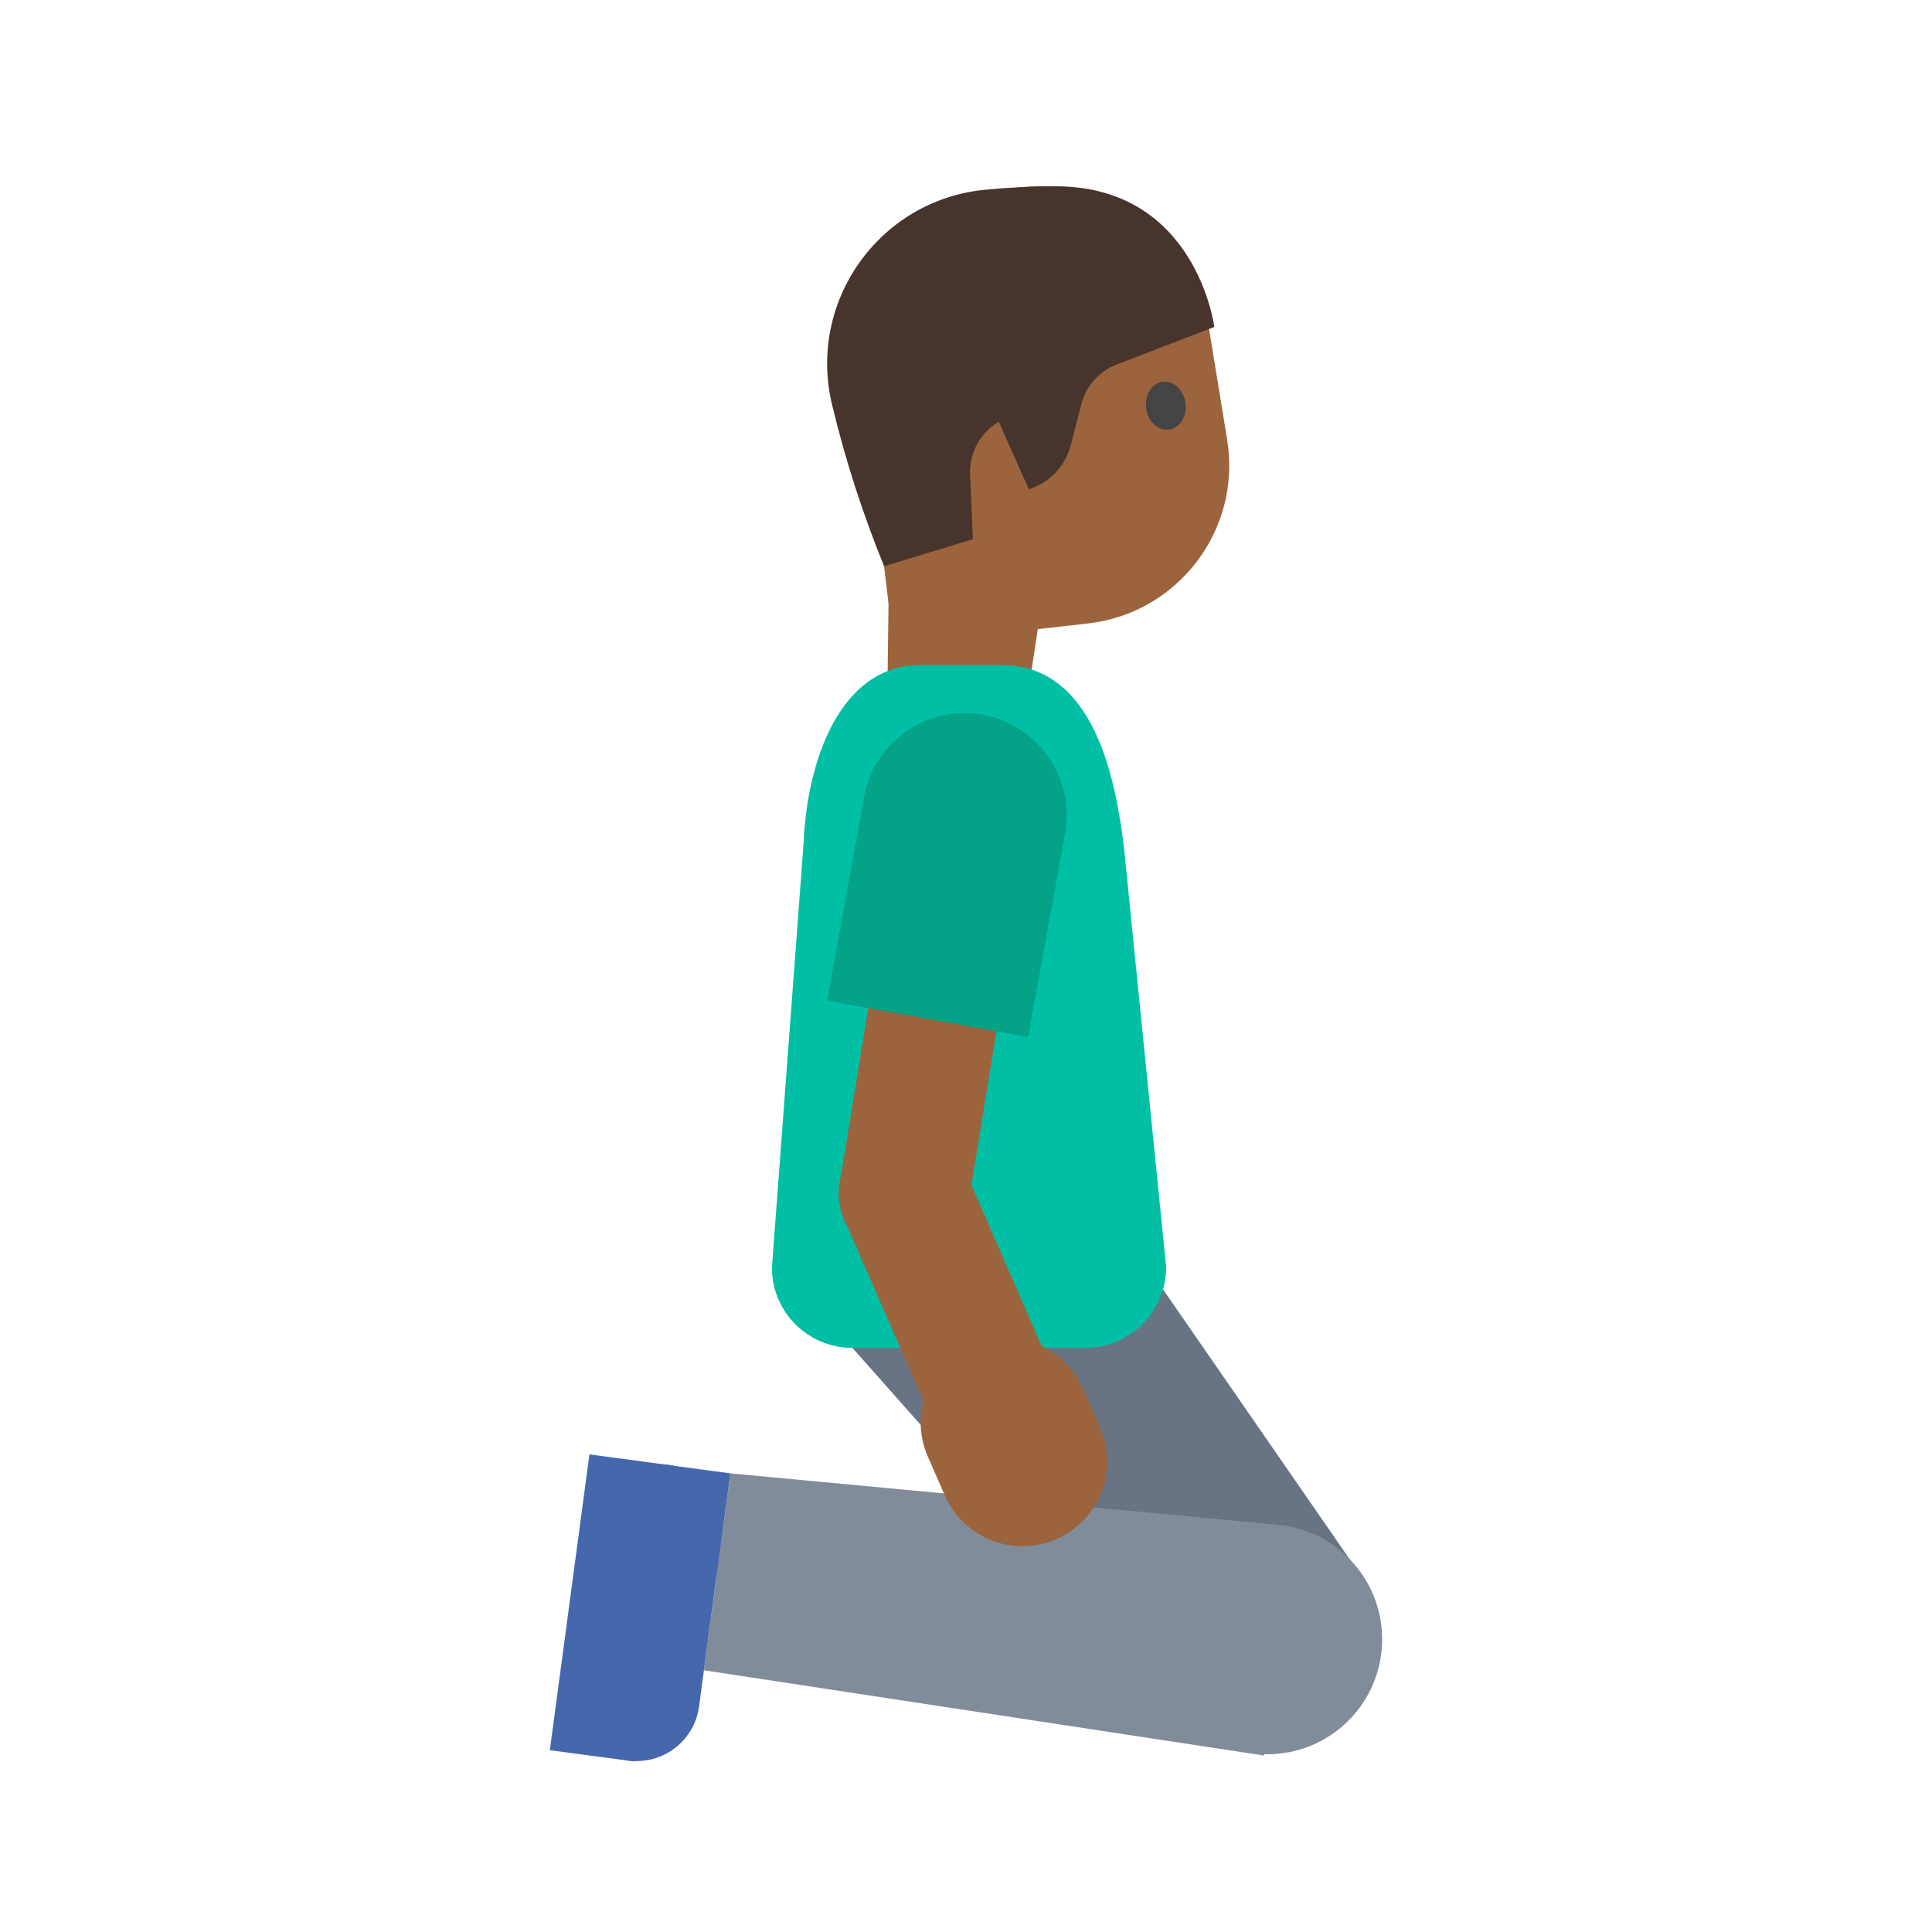 <?xml version='1.0' encoding='utf-8'?>
<svg xmlns="http://www.w3.org/2000/svg" width="100%" height="100%" viewBox="0 0 128 128" version="1.1" xml:space="preserve" style="fill-rule:evenodd;clip-rule:evenodd;stroke-linejoin:round;stroke-miterlimit:2;"><g transform="scale(0.24)"><g><path d="M328.304,476.893l47.677,-41.532l-75.558,-109.263l-65.102,46.006l92.983,104.789Z" style="fill:#687483;fill-rule:nonzero;" /></g><g><g><path d="M375.281,433.581c-10.455,-14.06 -30.359,-16.986 -44.418,-6.531c-14.06,10.455 -16.987,30.358 -6.532,44.418c10.455,14.06 30.358,16.986 44.418,6.531c14.06,-10.455 16.987,-30.358 6.532,-44.418Z" style="fill:#818c9b;" /></g><g><path d="M201.614,406.723l-7.294,54.361l154.64,23.54l3.984,-63.685l-151.33,-14.216Z" style="fill:#818c9b;fill-rule:nonzero;" /></g></g><g><path d="M164.76,419.314l-6.3,47.097c-1.142,8.461 4.101,16.583 12.285,19.015c0.871,0.259 1.761,0.447 2.658,0.567c9.548,1.268 18.314,-5.394 19.582,-14.943l6.3,-47.096c1.267,-9.549 -5.394,-18.314 -14.943,-19.582c-9.467,-1.269 -18.302,5.473 -19.582,14.942Z" style="fill:#4568ad;fill-rule:nonzero;" /><path d="M175.12,486.265l10.927,-81.65l-23.334,-3.121l-10.927,81.65l23.334,3.121Z" style="fill:#4568ad;fill-rule:nonzero;" /><path d="M197.844,434.92l3.771,-28.195l-18.956,-2.535l-3.771,28.195l18.956,2.535Z" style="fill:#4568ad;fill-rule:nonzero;" /></g><g><path d="M245.565,144.053l-0.631,49.61l37.765,5.048l14.708,-97.471l-51.842,42.813Z" style="fill:#9b643c;fill-rule:nonzero;" /></g><g><path d="M236.779,95.998l9.902,82.18l53.638,-6.068c24.951,-2.815 42.474,-25.921 38.445,-50.677l-4.903,-30.047c-4.514,-27.765 -31.988,-45.58 -59.171,-38.347l-10.776,2.864c-17.718,4.757 -29.319,21.843 -27.135,40.095Z" style="fill:#9b643c;fill-rule:nonzero;" /></g><g><path d="M244.059,156.321l24.513,-7.475l-0.776,-17.766c-0.292,-5.971 2.766,-11.602 7.912,-14.66l8.3,18.64c5.68,-1.747 10.063,-6.334 11.553,-12.087l2.961,-11.455c1.282,-4.961 4.883,-9.014 9.66,-10.874l27.037,-10.387c0,-0 -4.902,-38.785 -43.784,-38.833c-6.699,-0 -13.3,0.339 -19.611,0.97c-29.221,2.864 -49.075,31.018 -42.085,59.512c3.641,15.193 8.446,29.999 14.32,44.415Z" style="fill:#47352d;fill-rule:nonzero;" /></g><g><path d="M316.387,112.744c0.534,3.641 3.349,6.262 6.359,5.825c3.009,-0.437 5.048,-3.689 4.514,-7.329c-0.534,-3.641 -3.349,-6.262 -6.359,-5.825c-3.01,0.388 -5,3.689 -4.514,7.329" style="fill:#444;fill-rule:nonzero;" /></g><g><path d="M235.323,372.1l64.317,0c12.223,0 22.28,-10.057 22.28,-22.28l-11.65,-115.965c-2.33,-18.834 -8.203,-50.289 -33.881,-50.289l-22.232,0c-22.135,0 -31.358,26.164 -32.329,49.221l-8.737,117.081c-0.049,12.233 9.902,22.232 22.232,22.232Z" style="fill:#00bfa5;fill-rule:nonzero;" /></g><g><path d="M231.818,326.583l35.503,5.781l11.689,-71.812l-35.503,-5.776l-11.689,71.807Z" style="fill:#9b643c;fill-rule:nonzero;" /></g><g><path d="M264.985,319.551c-5.462,-8.431 -16.742,-10.842 -25.174,-5.38c-8.432,5.462 -10.843,16.743 -5.381,25.174c5.463,8.432 16.743,10.843 25.175,5.381c8.432,-5.463 10.843,-16.743 5.38,-25.175Z" style="fill:#9b643c;" /></g><g><path d="M283.815,286.279l-55.482,-10.048l10.291,-56.744c2.63,-13.121 14.261,-22.65 27.644,-22.65c15.47,0 28.197,12.728 28.197,28.198c0,1.505 -0.116,3.009 -0.359,4.5l-10.291,56.744Z" style="fill:#04a287;fill-rule:nonzero;" /></g><g><path d="M258.263,394.424l32.97,-14.382l-24.625,-56.464l-32.97,14.383l24.625,56.463Z" style="fill:#9b643c;fill-rule:nonzero;" /></g><g><path d="M291.679,424.865c-2.971,1.31 -6.184,1.985 -9.427,1.985c-9.256,-0 -17.678,-5.5 -21.397,-13.975l-4.708,-10.728c-1.311,-2.97 -1.985,-6.184 -1.985,-9.426c-0,-9.257 5.499,-17.679 13.975,-21.397c2.97,-1.311 6.184,-1.986 9.426,-1.986c9.257,0 17.679,5.5 21.397,13.975l4.709,10.728c1.306,2.966 1.98,6.174 1.98,9.417c0,9.257 -5.495,17.679 -13.97,21.407Z" style="fill:#9b643c;fill-rule:nonzero;" /></g></g></svg>